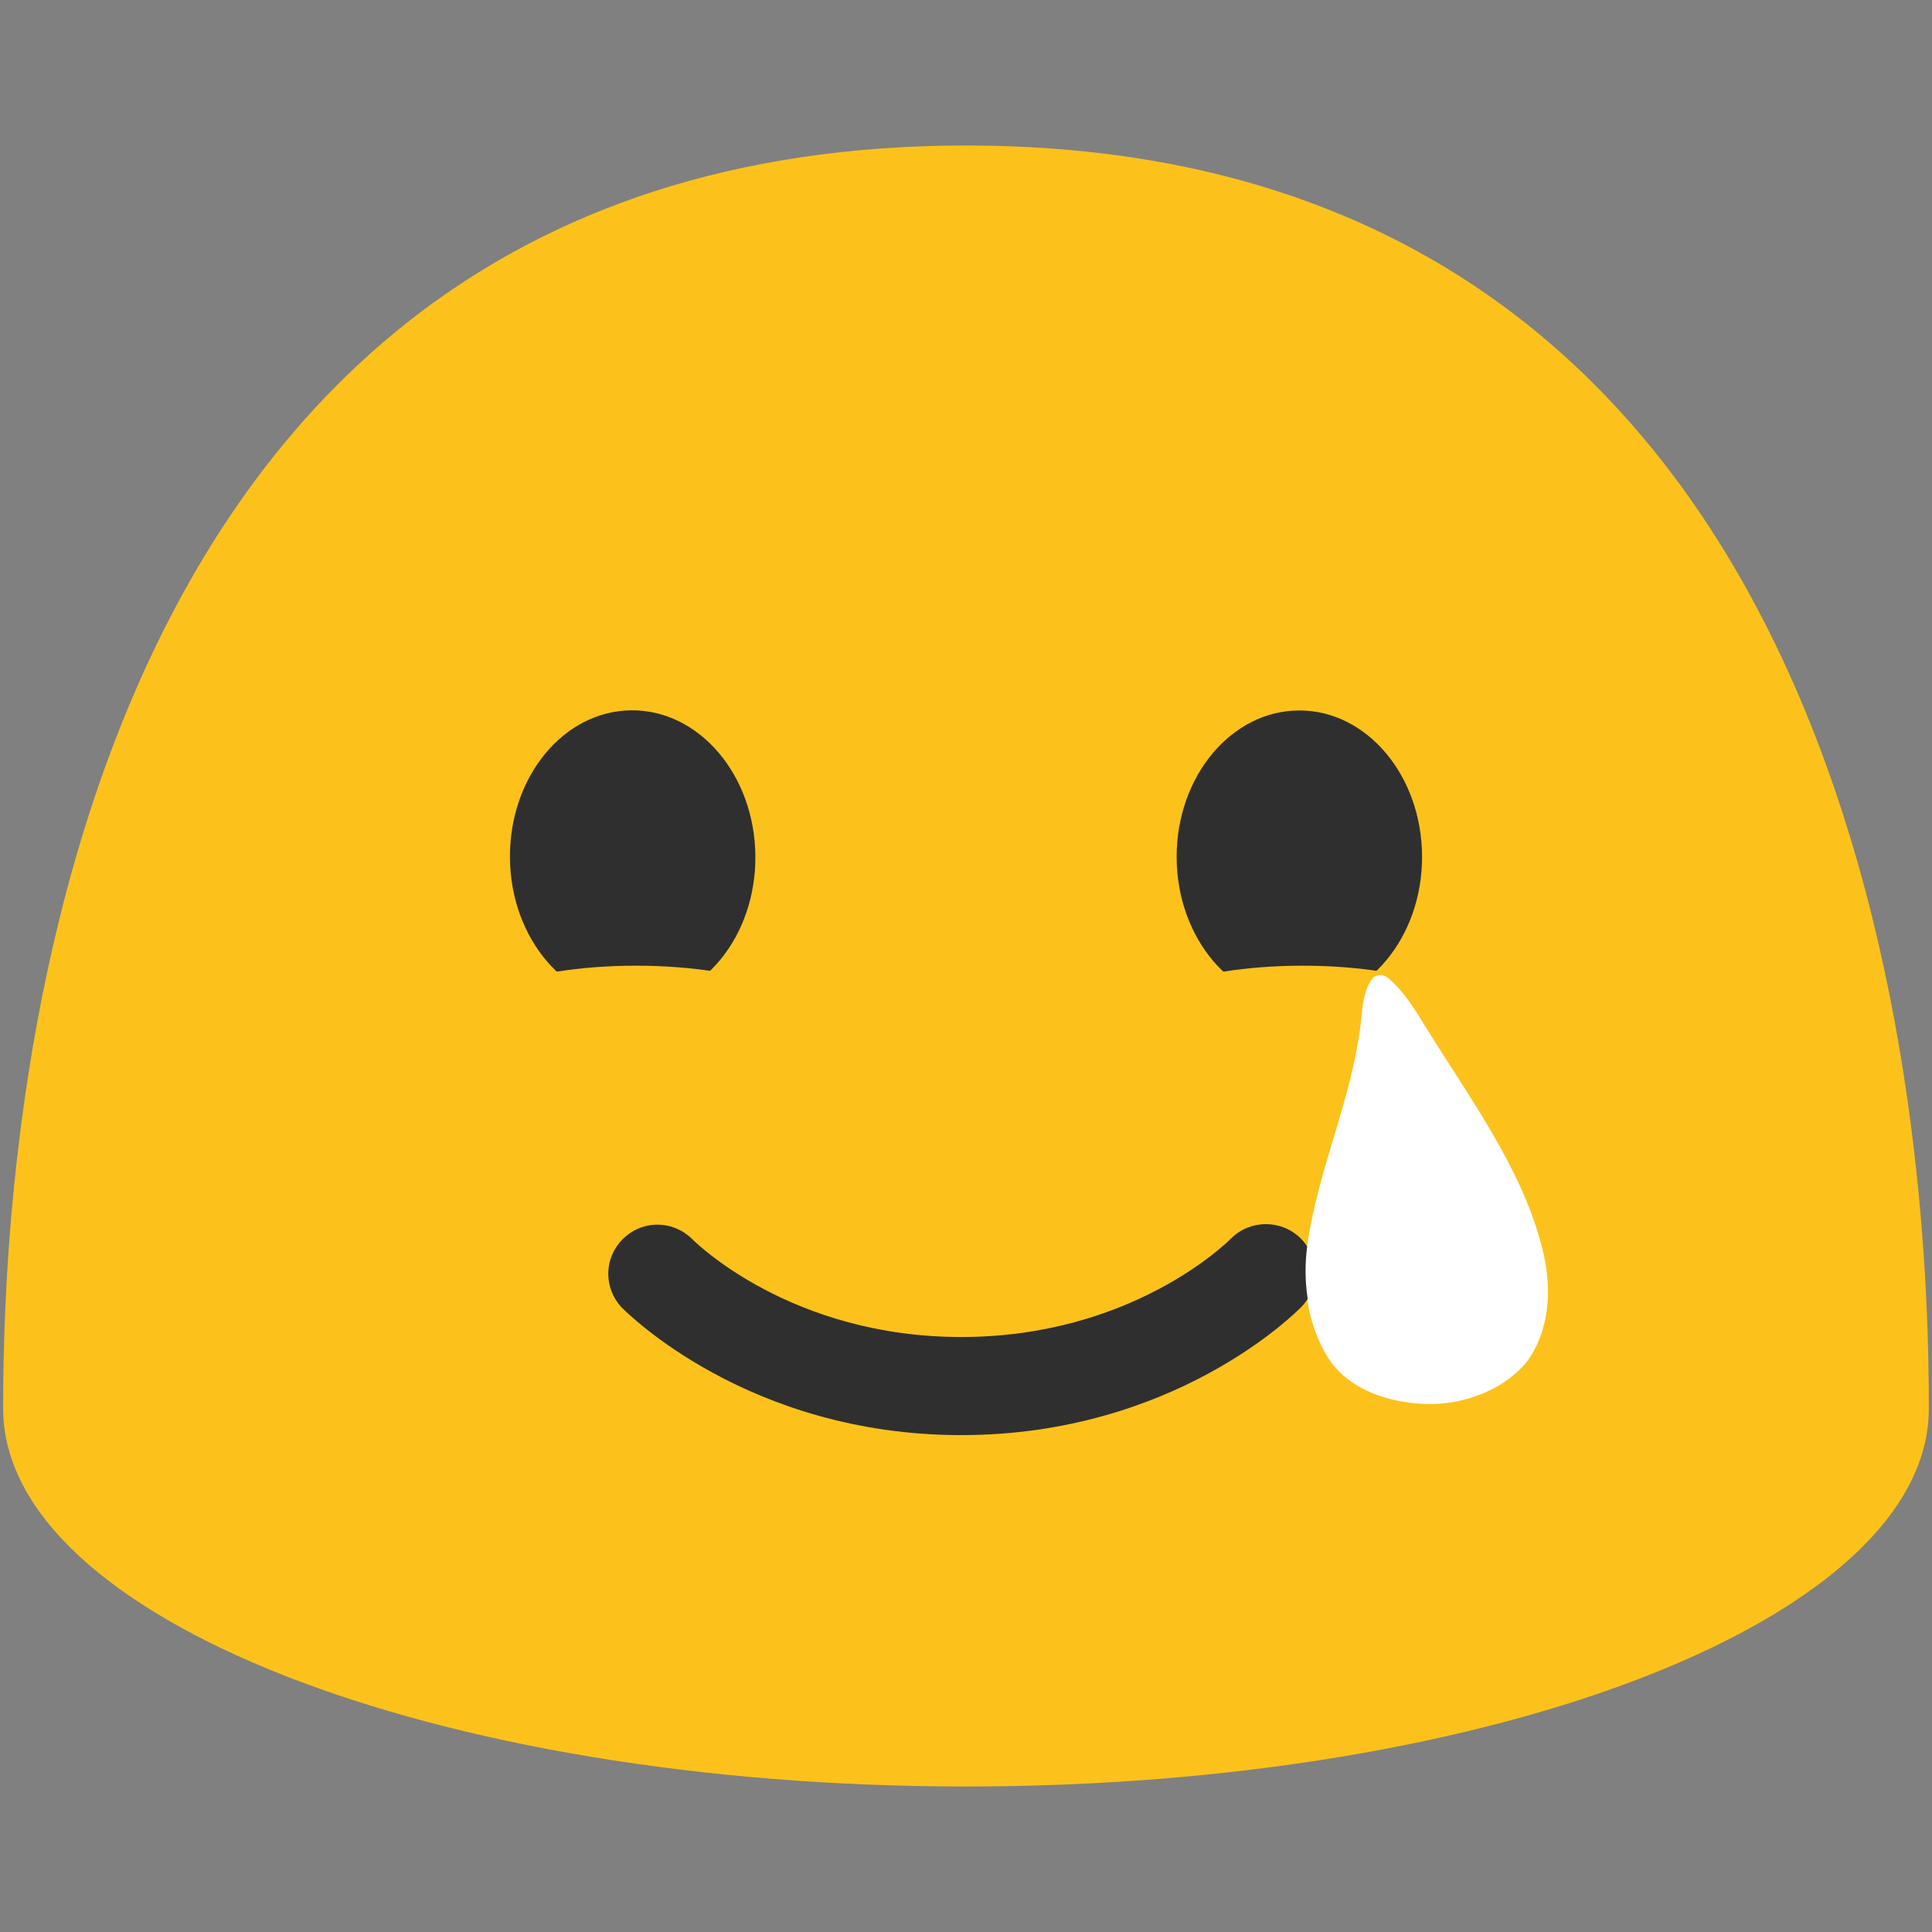 <?xml version="1.0" encoding="UTF-8" standalone="no"?>
<svg
   width="100%"
   height="100%"
   viewBox="0 0 128 128"
   version="1.1"
   xml:space="preserve"
   style="fill-rule:evenodd;clip-rule:evenodd;stroke-linejoin:round;stroke-miterlimit:2;"
   id="svg18540"
   sodipodi:docname="smiling face with tear.svg"
   inkscape:version="1.2.2 (732a01da63, 2022-12-09)"
   xmlns:inkscape="http://www.inkscape.org/namespaces/inkscape"
   xmlns:sodipodi="http://sodipodi.sourceforge.net/DTD/sodipodi-0.dtd"
   xmlns="http://www.w3.org/2000/svg"
   xmlns:svg="http://www.w3.org/2000/svg"><rect x="0" y="0" width="128" height="128" fill="#808080" stroke="none"/><defs
   id="defs18544" /><sodipodi:namedview
   id="namedview18542"
   pagecolor="#ffffff"
   bordercolor="#000000"
   borderopacity="0.25"
   inkscape:showpageshadow="2"
   inkscape:pageopacity="0.0"
   inkscape:pagecheckerboard="0"
   inkscape:deskcolor="#d1d1d1"
   showgrid="false"
   inkscape:zoom="2.1210938"
   inkscape:cx="54.924492"
   inkscape:cy="91.933699"
   inkscape:window-width="1366"
   inkscape:window-height="697"
   inkscape:window-x="-8"
   inkscape:window-y="-8"
   inkscape:window-maximized="1"
   inkscape:current-layer="svg18540" />
    <path
   d="M 64,9.64 C 1.69,9.64 0.21,79.5 0.21,93.33 c 0,13.83 28.56,25.03 63.79,25.03 35.24,0 63.79,-11.21 63.79,-25.03 C 127.79,79.5 126.32,9.64 64,9.64 Z"
   style="fill:#fcc21b;fill-rule:nonzero"
   id="path18520" />
    <g
   id="g10137"
   transform="translate(-0.205)"><g
     id="g18526">
        <path
   d="m 42.21,66.47 c -4.49,0.04 -8.17,-4.27 -8.22,-9.62 -0.05,-5.37 3.55,-9.75 8.04,-9.79 4.48,-0.04 8.17,4.27 8.22,9.64 0.05,5.36 -3.55,9.73 -8.04,9.77 z m 44.11,0 c 4.48,-0.01 8.11,-4.36 8.1,-9.71 -0.01,-5.37 -3.66,-9.7 -8.14,-9.69 -4.49,0.01 -8.13,4.36 -8.12,9.73 0.02,5.35 3.67,9.68 8.16,9.67 z"
   style="fill:#2f2f2f;fill-rule:nonzero"
   id="path18522" />
        <path
   d="m 63.89,95.08 c -14.13,0 -22.18,-8.14 -22.52,-8.48 -0.556,-0.601 -0.865,-1.39 -0.865,-2.209 0,-1.785 1.469,-3.254 3.254,-3.254 0.853,0 1.673,0.335 2.281,0.933 0.25,0.25 6.58,6.51 17.85,6.51 11.27,0 17.6,-6.25 17.87,-6.52 1.251,-1.262 3.317,-1.28 4.59,-0.04 0.626,0.609 0.979,1.447 0.979,2.32 0,0.844 -0.33,1.656 -0.919,2.26 -0.34,0.34 -8.39,8.48 -22.52,8.48 z"
   style="fill:#2f2f2f;fill-rule:nonzero"
   id="path18524" />
    </g></g>
    <g
   transform="matrix(1.134,0,0,0.833,38.546,11.5)"
   id="g18530">
        <ellipse
   cx="42.12"
   cy="69"
   rx="11.88"
   ry="6"
   style="fill:#fcc21b;"
   id="ellipse18528" />
    </g>
    <g
   transform="matrix(1.134,0,0,0.833,-5.624,11.5)"
   id="g18534">
        <ellipse
   cx="42.12"
   cy="69"
   rx="11.88"
   ry="6"
   style="fill:#fcc21b;"
   id="ellipse18532" />
    </g>
    <g
   transform="matrix(0.243,-0.027,0.027,0.243,76.92,64.895)"
   id="g18538"
   style="fill:#ffffff;fill-opacity:1">
        <path
   d="m 59.106,5.334 c 0.3,0 0.47,0.04 0.52,0.05 0.53,0.15 1.1,0.53 1.67,1.12 3.63,3.76 6.07,8.93 8.43,13.92 9.24,19.61 21.87,41.1 24.81,62.88 0.02,0.19 0.06,0.37 0.11,0.54 2.63,19.37 -6.22,28.79 -8.04,30.49 -7.34,6.87 -18.76,9.37 -28.49,7.84 -9.45,-1.48 -19.63,-5.99 -24.21,-14.87 -2.42,-4.69 -3.97,-11.06 -4.05,-16.35 0.06,-0.28 0.09,-0.57 0.08,-0.86 -0.17,-4.68 0.33,-9.39 1.49,-14.01 5.13,-20.46 16.77,-38.65 21.28,-59.33 l 0.06,-0.3 c 0.66,-3.03 1.29,-5.9 2.65,-8.3 0.6,-1.06 1.21,-1.83 1.87,-2.35 0.27,-0.18 1.01,-0.47 1.82,-0.47"
   style="fill:#ffffff;fill-opacity:1;fill-rule:nonzero"
   id="path18536" />
    </g>
</svg>
